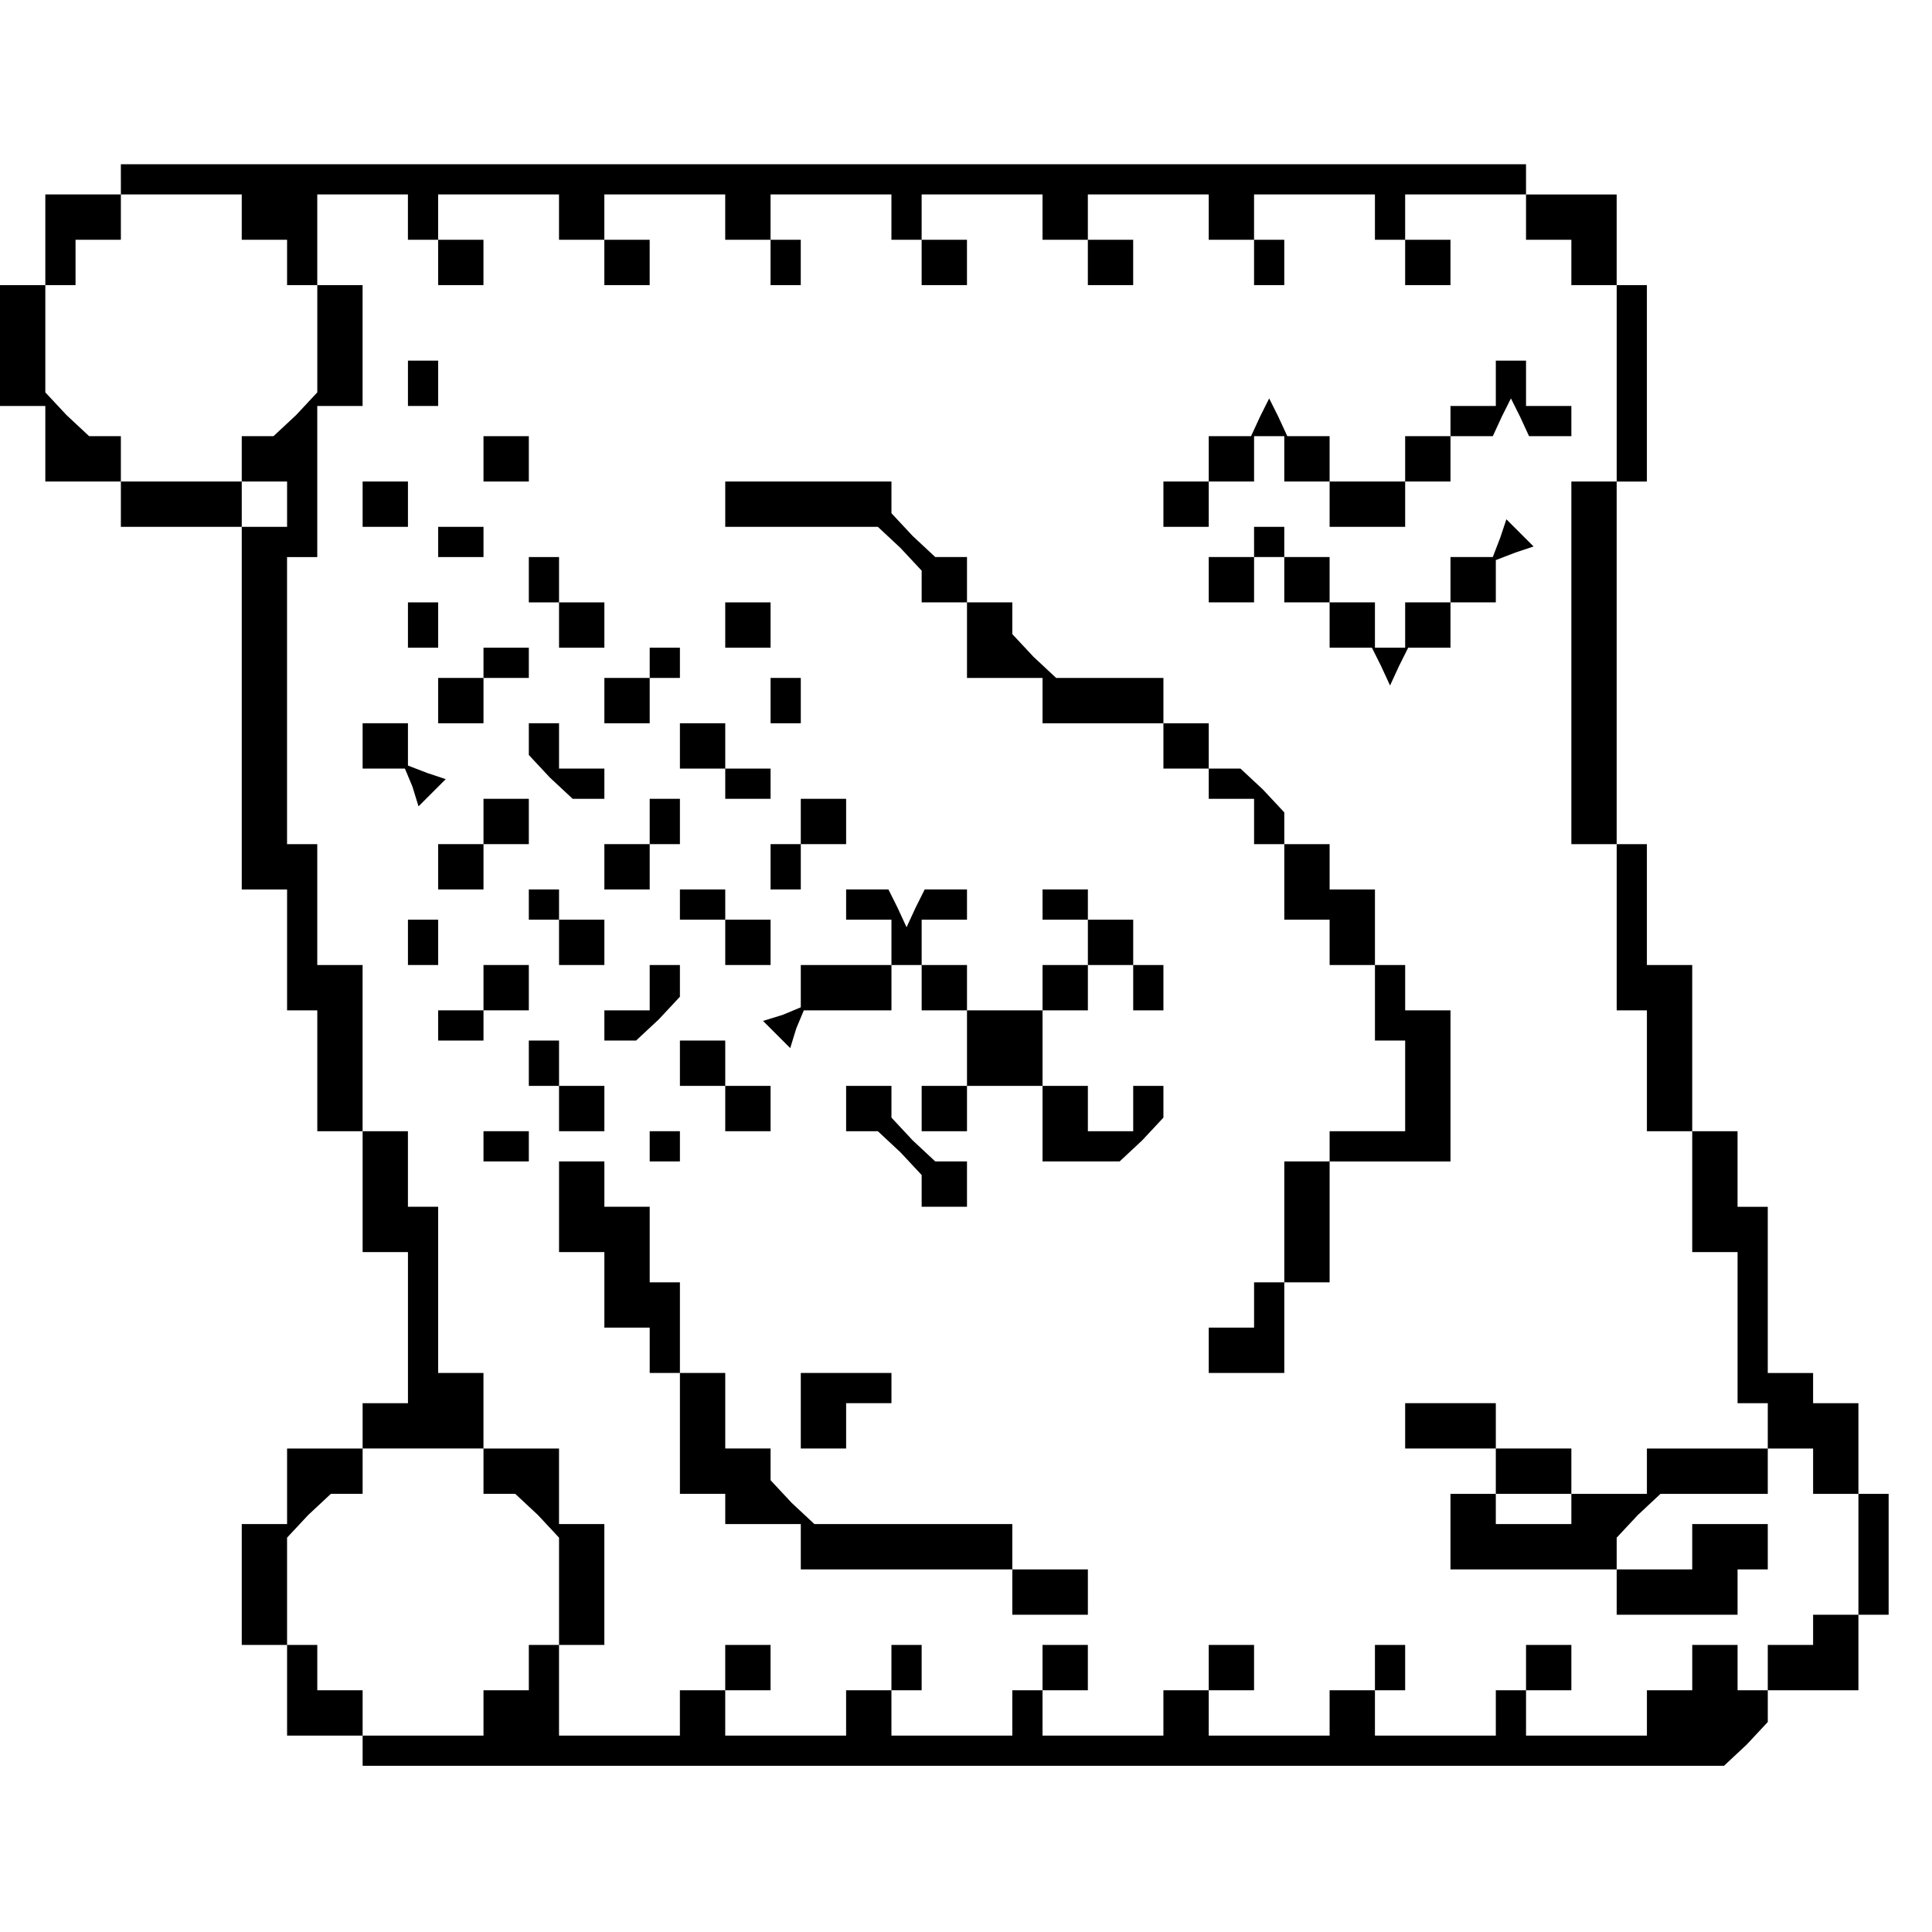 <?xml version="1.0" standalone="no"?>
<!DOCTYPE svg PUBLIC "-//W3C//DTD SVG 20010904//EN"
 "http://www.w3.org/TR/2001/REC-SVG-20010904/DTD/svg10.dtd">
<svg version="1.0" xmlns="http://www.w3.org/2000/svg"
 width="468pt" height="468pt" viewBox="0 0 468 468"
 preserveAspectRatio="xMidYMid meet">
<g transform="translate(0,468) scale(0.366,-0.366)"
fill="#000000" stroke="none">
<path d="M80 1160 l0 -10 -25 0 -25 0 0 -30 0 -30 -15 0 -15 0 0 -40 0 -40 15
0 15 0 0 -25 0 -25 25 0 25 0 0 -15 0 -15 40 0 40 0 0 15 0 15 15 0 15 0 0
-15 0 -15 -15 0 -15 0 0 -120 0 -120 15 0 15 0 0 -40 0 -40 10 0 10 0 0 -40 0
-40 15 0 15 0 0 -40 0 -40 15 0 15 0 0 -50 0 -50 -15 0 -15 0 0 -15 0 -15 -25
0 -25 0 0 -25 0 -25 -15 0 -15 0 0 -40 0 -40 15 0 15 0 0 -30 0 -30 25 0 25 0
0 -10 0 -10 451 0 450 0 15 14 14 15 0 10 0 11 -10 0 -10 0 0 15 0 15 -15 0
-15 0 0 -15 0 -15 -15 0 -15 0 0 -15 0 -15 -40 0 -40 0 0 15 0 15 15 0 15 0 0
15 0 15 -15 0 -15 0 0 -15 0 -15 -10 0 -10 0 0 -15 0 -15 -40 0 -40 0 0 15 0
15 10 0 10 0 0 15 0 15 -10 0 -10 0 0 -15 0 -15 -15 0 -15 0 0 -15 0 -15 -40
0 -40 0 0 15 0 15 15 0 15 0 0 15 0 15 -15 0 -15 0 0 -15 0 -15 -15 0 -15 0 0
-15 0 -15 -40 0 -40 0 0 15 0 15 15 0 15 0 0 15 0 15 -15 0 -15 0 0 -15 0 -15
-10 0 -10 0 0 -15 0 -15 -40 0 -40 0 0 15 0 15 10 0 10 0 0 15 0 15 -10 0 -10
0 0 -15 0 -15 -15 0 -15 0 0 -15 0 -15 -40 0 -40 0 0 15 0 15 15 0 15 0 0 15
0 15 -15 0 -15 0 0 -15 0 -15 -15 0 -15 0 0 -15 0 -15 -40 0 -40 0 0 30 0 30
15 0 15 0 0 40 0 40 -15 0 -15 0 0 25 0 25 -25 0 -25 0 0 25 0 25 -15 0 -15 0
0 55 0 55 -10 0 -10 0 0 25 0 25 -15 0 -15 0 0 55 0 55 -15 0 -15 0 0 40 0 40
-10 0 -10 0 0 95 0 95 10 0 10 0 0 50 0 50 15 0 15 0 0 40 0 40 -15 0 -15 0 0
30 0 30 30 0 30 0 0 -15 0 -15 10 0 10 0 0 -15 0 -15 15 0 15 0 0 15 0 15 -15
0 -15 0 0 15 0 15 40 0 40 0 0 -15 0 -15 15 0 15 0 0 -15 0 -15 15 0 15 0 0
15 0 15 -15 0 -15 0 0 15 0 15 40 0 40 0 0 -15 0 -15 15 0 15 0 0 -15 0 -15
10 0 10 0 0 15 0 15 -10 0 -10 0 0 15 0 15 40 0 40 0 0 -15 0 -15 10 0 10 0 0
-15 0 -15 15 0 15 0 0 15 0 15 -15 0 -15 0 0 15 0 15 40 0 40 0 0 -15 0 -15
15 0 15 0 0 -15 0 -15 15 0 15 0 0 15 0 15 -15 0 -15 0 0 15 0 15 40 0 40 0 0
-15 0 -15 15 0 15 0 0 -15 0 -15 10 0 10 0 0 15 0 15 -10 0 -10 0 0 15 0 15
40 0 40 0 0 -15 0 -15 10 0 10 0 0 -15 0 -15 15 0 15 0 0 15 0 15 -15 0 -15 0
0 15 0 15 40 0 40 0 0 -15 0 -15 15 0 15 0 0 -15 0 -15 15 0 15 0 0 -65 0 -65
-15 0 -15 0 0 -120 0 -120 15 0 15 0 0 -55 0 -55 10 0 10 0 0 -40 0 -40 15 0
15 0 0 -40 0 -40 15 0 15 0 0 -50 0 -50 10 0 10 0 0 -15 0 -15 -40 0 -40 0 0
-15 0 -15 -25 0 -25 0 0 -10 0 -10 -25 0 -25 0 0 10 0 10 -15 0 -15 0 0 -25 0
-25 55 0 55 0 0 -15 0 -15 40 0 40 0 0 15 0 15 10 0 10 0 0 15 0 15 -25 0 -25
0 0 -15 0 -15 -25 0 -25 0 0 11 0 10 14 15 15 14 35 0 36 0 0 15 0 15 15 0 15
0 0 -15 0 -15 15 0 15 0 0 -40 0 -40 -15 0 -15 0 0 -10 0 -10 -15 0 -15 0 0
-15 0 -15 30 0 30 0 0 25 0 25 10 0 10 0 0 40 0 40 -10 0 -10 0 0 30 0 30 -15
0 -15 0 0 10 0 10 -15 0 -15 0 0 55 0 55 -10 0 -10 0 0 25 0 25 -15 0 -15 0 0
55 0 55 -15 0 -15 0 0 40 0 40 -10 0 -10 0 0 120 0 120 10 0 10 0 0 65 0 65
-10 0 -10 0 0 30 0 30 -30 0 -30 0 0 10 0 10 -465 0 -465 0 0 -10z m80 -25 l0
-15 15 0 15 0 0 -15 0 -15 10 0 10 0 0 -36 0 -35 -14 -15 -15 -14 -10 0 -11 0
0 -15 0 -15 -40 0 -40 0 0 15 0 15 -11 0 -10 0 -15 14 -14 15 0 35 0 36 10 0
10 0 0 15 0 15 15 0 15 0 0 15 0 15 40 0 40 0 0 -15z m160 -830 l0 -15 11 0
10 0 15 -14 14 -15 0 -35 0 -36 -10 0 -10 0 0 -15 0 -15 -15 0 -15 0 0 -15 0
-15 -40 0 -40 0 0 15 0 15 -15 0 -15 0 0 15 0 15 -10 0 -10 0 0 36 0 35 14 15
15 14 10 0 11 0 0 15 0 15 40 0 40 0 0 -15z"/>
<path d="M270 1025 l0 -15 10 0 10 0 0 15 0 15 -10 0 -10 0 0 -15z"/>
<path d="M990 1025 l0 -15 -15 0 -15 0 0 -10 0 -10 -15 0 -15 0 0 -15 0 -15
-25 0 -25 0 0 15 0 15 -14 0 -14 0 -6 13 -6 12 -6 -12 -6 -13 -14 0 -14 0 0
-15 0 -15 -15 0 -15 0 0 -15 0 -15 15 0 15 0 0 15 0 15 15 0 15 0 0 15 0 15
10 0 10 0 0 -15 0 -15 15 0 15 0 0 -15 0 -15 25 0 25 0 0 15 0 15 15 0 15 0 0
15 0 15 14 0 14 0 6 13 6 12 6 -12 6 -13 14 0 14 0 0 10 0 10 -15 0 -15 0 0
15 0 15 -10 0 -10 0 0 -15z"/>
<path d="M320 975 l0 -15 15 0 15 0 0 15 0 15 -15 0 -15 0 0 -15z"/>
<path d="M240 945 l0 -15 15 0 15 0 0 15 0 15 -15 0 -15 0 0 -15z"/>
<path d="M480 945 l0 -15 51 0 50 0 15 -14 14 -15 0 -10 0 -11 15 0 15 0 0
-25 0 -25 25 0 25 0 0 -15 0 -15 40 0 40 0 0 -15 0 -15 15 0 15 0 0 -10 0 -10
15 0 15 0 0 -15 0 -15 10 0 10 0 0 -25 0 -25 15 0 15 0 0 -15 0 -15 15 0 15 0
0 -25 0 -25 10 0 10 0 0 -30 0 -30 -25 0 -25 0 0 -10 0 -10 -15 0 -15 0 0 -40
0 -40 -10 0 -10 0 0 -15 0 -15 -15 0 -15 0 0 -15 0 -15 25 0 25 0 0 30 0 30
15 0 15 0 0 40 0 40 40 0 40 0 0 50 0 50 -15 0 -15 0 0 15 0 15 -10 0 -10 0 0
25 0 25 -15 0 -15 0 0 15 0 15 -15 0 -15 0 0 11 0 10 -14 15 -15 14 -10 0 -11
0 0 15 0 15 -15 0 -15 0 0 15 0 15 -36 0 -35 0 -15 14 -14 15 0 10 0 11 -15 0
-15 0 0 15 0 15 -11 0 -10 0 -15 14 -14 15 0 10 0 11 -55 0 -55 0 0 -15z"/>
<path d="M290 920 l0 -10 15 0 15 0 0 10 0 10 -15 0 -15 0 0 -10z"/>
<path d="M830 920 l0 -10 -15 0 -15 0 0 -15 0 -15 15 0 15 0 0 15 0 15 10 0
10 0 0 -15 0 -15 15 0 15 0 0 -15 0 -15 14 0 14 0 6 -12 6 -13 6 13 6 12 14 0
14 0 0 15 0 15 15 0 15 0 0 14 0 14 13 5 12 4 -9 9 -9 9 -4 -12 -5 -13 -14 0
-14 0 0 -15 0 -15 -15 0 -15 0 0 -15 0 -15 -10 0 -10 0 0 15 0 15 -15 0 -15 0
0 15 0 15 -15 0 -15 0 0 10 0 10 -10 0 -10 0 0 -10z"/>
<path d="M350 895 l0 -15 10 0 10 0 0 -15 0 -15 15 0 15 0 0 15 0 15 -15 0
-15 0 0 15 0 15 -10 0 -10 0 0 -15z"/>
<path d="M270 865 l0 -15 10 0 10 0 0 15 0 15 -10 0 -10 0 0 -15z"/>
<path d="M480 865 l0 -15 15 0 15 0 0 15 0 15 -15 0 -15 0 0 -15z"/>
<path d="M320 840 l0 -10 -15 0 -15 0 0 -15 0 -15 15 0 15 0 0 15 0 15 15 0
15 0 0 10 0 10 -15 0 -15 0 0 -10z"/>
<path d="M430 840 l0 -10 -15 0 -15 0 0 -15 0 -15 15 0 15 0 0 15 0 15 10 0
10 0 0 10 0 10 -10 0 -10 0 0 -10z"/>
<path d="M510 815 l0 -15 10 0 10 0 0 15 0 15 -10 0 -10 0 0 -15z"/>
<path d="M240 785 l0 -15 14 0 14 0 5 -12 4 -13 9 9 9 9 -12 4 -13 5 0 14 0
14 -15 0 -15 0 0 -15z"/>
<path d="M350 789 l0 -10 14 -15 15 -14 10 0 11 0 0 10 0 10 -15 0 -15 0 0 15
0 15 -10 0 -10 0 0 -11z"/>
<path d="M450 785 l0 -15 15 0 15 0 0 -10 0 -10 15 0 15 0 0 10 0 10 -15 0
-15 0 0 15 0 15 -15 0 -15 0 0 -15z"/>
<path d="M320 735 l0 -15 -15 0 -15 0 0 -15 0 -15 15 0 15 0 0 15 0 15 15 0
15 0 0 15 0 15 -15 0 -15 0 0 -15z"/>
<path d="M430 735 l0 -15 -15 0 -15 0 0 -15 0 -15 15 0 15 0 0 15 0 15 10 0
10 0 0 15 0 15 -10 0 -10 0 0 -15z"/>
<path d="M530 735 l0 -15 -10 0 -10 0 0 -15 0 -15 10 0 10 0 0 15 0 15 15 0
15 0 0 15 0 15 -15 0 -15 0 0 -15z"/>
<path d="M350 680 l0 -10 10 0 10 0 0 -15 0 -15 15 0 15 0 0 15 0 15 -15 0
-15 0 0 10 0 10 -10 0 -10 0 0 -10z"/>
<path d="M450 680 l0 -10 15 0 15 0 0 -15 0 -15 15 0 15 0 0 15 0 15 -15 0
-15 0 0 10 0 10 -15 0 -15 0 0 -10z"/>
<path d="M560 680 l0 -10 15 0 15 0 0 -15 0 -15 -30 0 -30 0 0 -14 0 -14 -12
-5 -13 -4 9 -9 9 -9 4 13 5 12 29 0 29 0 0 15 0 15 10 0 10 0 0 -15 0 -15 15
0 15 0 0 -25 0 -25 -15 0 -15 0 0 -15 0 -15 15 0 15 0 0 15 0 15 25 0 25 0 0
-25 0 -25 26 0 25 0 15 14 14 15 0 10 0 11 -10 0 -10 0 0 -15 0 -15 -15 0 -15
0 0 15 0 15 -15 0 -15 0 0 25 0 25 15 0 15 0 0 15 0 15 15 0 15 0 0 -15 0 -15
10 0 10 0 0 15 0 15 -10 0 -10 0 0 15 0 15 -15 0 -15 0 0 10 0 10 -15 0 -15 0
0 -10 0 -10 15 0 15 0 0 -15 0 -15 -15 0 -15 0 0 -15 0 -15 -25 0 -25 0 0 15
0 15 -15 0 -15 0 0 15 0 15 15 0 15 0 0 10 0 10 -14 0 -14 0 -6 -12 -6 -13 -6
13 -6 12 -14 0 -14 0 0 -10z"/>
<path d="M270 655 l0 -15 10 0 10 0 0 15 0 15 -10 0 -10 0 0 -15z"/>
<path d="M320 625 l0 -15 -15 0 -15 0 0 -10 0 -10 15 0 15 0 0 10 0 10 15 0
15 0 0 15 0 15 -15 0 -15 0 0 -15z"/>
<path d="M430 625 l0 -15 -15 0 -15 0 0 -10 0 -10 11 0 10 0 15 14 14 15 0 10
0 11 -10 0 -10 0 0 -15z"/>
<path d="M350 575 l0 -15 10 0 10 0 0 -15 0 -15 15 0 15 0 0 15 0 15 -15 0
-15 0 0 15 0 15 -10 0 -10 0 0 -15z"/>
<path d="M450 575 l0 -15 15 0 15 0 0 -15 0 -15 15 0 15 0 0 15 0 15 -15 0
-15 0 0 15 0 15 -15 0 -15 0 0 -15z"/>
<path d="M560 545 l0 -15 11 0 10 0 15 -14 14 -15 0 -10 0 -11 15 0 15 0 0 15
0 15 -11 0 -10 0 -15 14 -14 15 0 10 0 11 -15 0 -15 0 0 -15z"/>
<path d="M320 520 l0 -10 15 0 15 0 0 10 0 10 -15 0 -15 0 0 -10z"/>
<path d="M430 520 l0 -10 10 0 10 0 0 10 0 10 -10 0 -10 0 0 -10z"/>
<path d="M370 480 l0 -30 15 0 15 0 0 -25 0 -25 15 0 15 0 0 -15 0 -15 10 0
10 0 0 -40 0 -40 15 0 15 0 0 -10 0 -10 25 0 25 0 0 -15 0 -15 70 0 70 0 0
-15 0 -15 25 0 25 0 0 15 0 15 -25 0 -25 0 0 15 0 15 -66 0 -65 0 -15 14 -14
15 0 10 0 11 -15 0 -15 0 0 25 0 25 -15 0 -15 0 0 30 0 30 -10 0 -10 0 0 25 0
25 -15 0 -15 0 0 15 0 15 -15 0 -15 0 0 -30z"/>
<path d="M530 345 l0 -25 15 0 15 0 0 15 0 15 15 0 15 0 0 10 0 10 -30 0 -30
0 0 -25z"/>
<path d="M930 335 l0 -15 30 0 30 0 0 -15 0 -15 25 0 25 0 0 15 0 15 -25 0
-25 0 0 15 0 15 -30 0 -30 0 0 -15z"/>
</g>
</svg>
